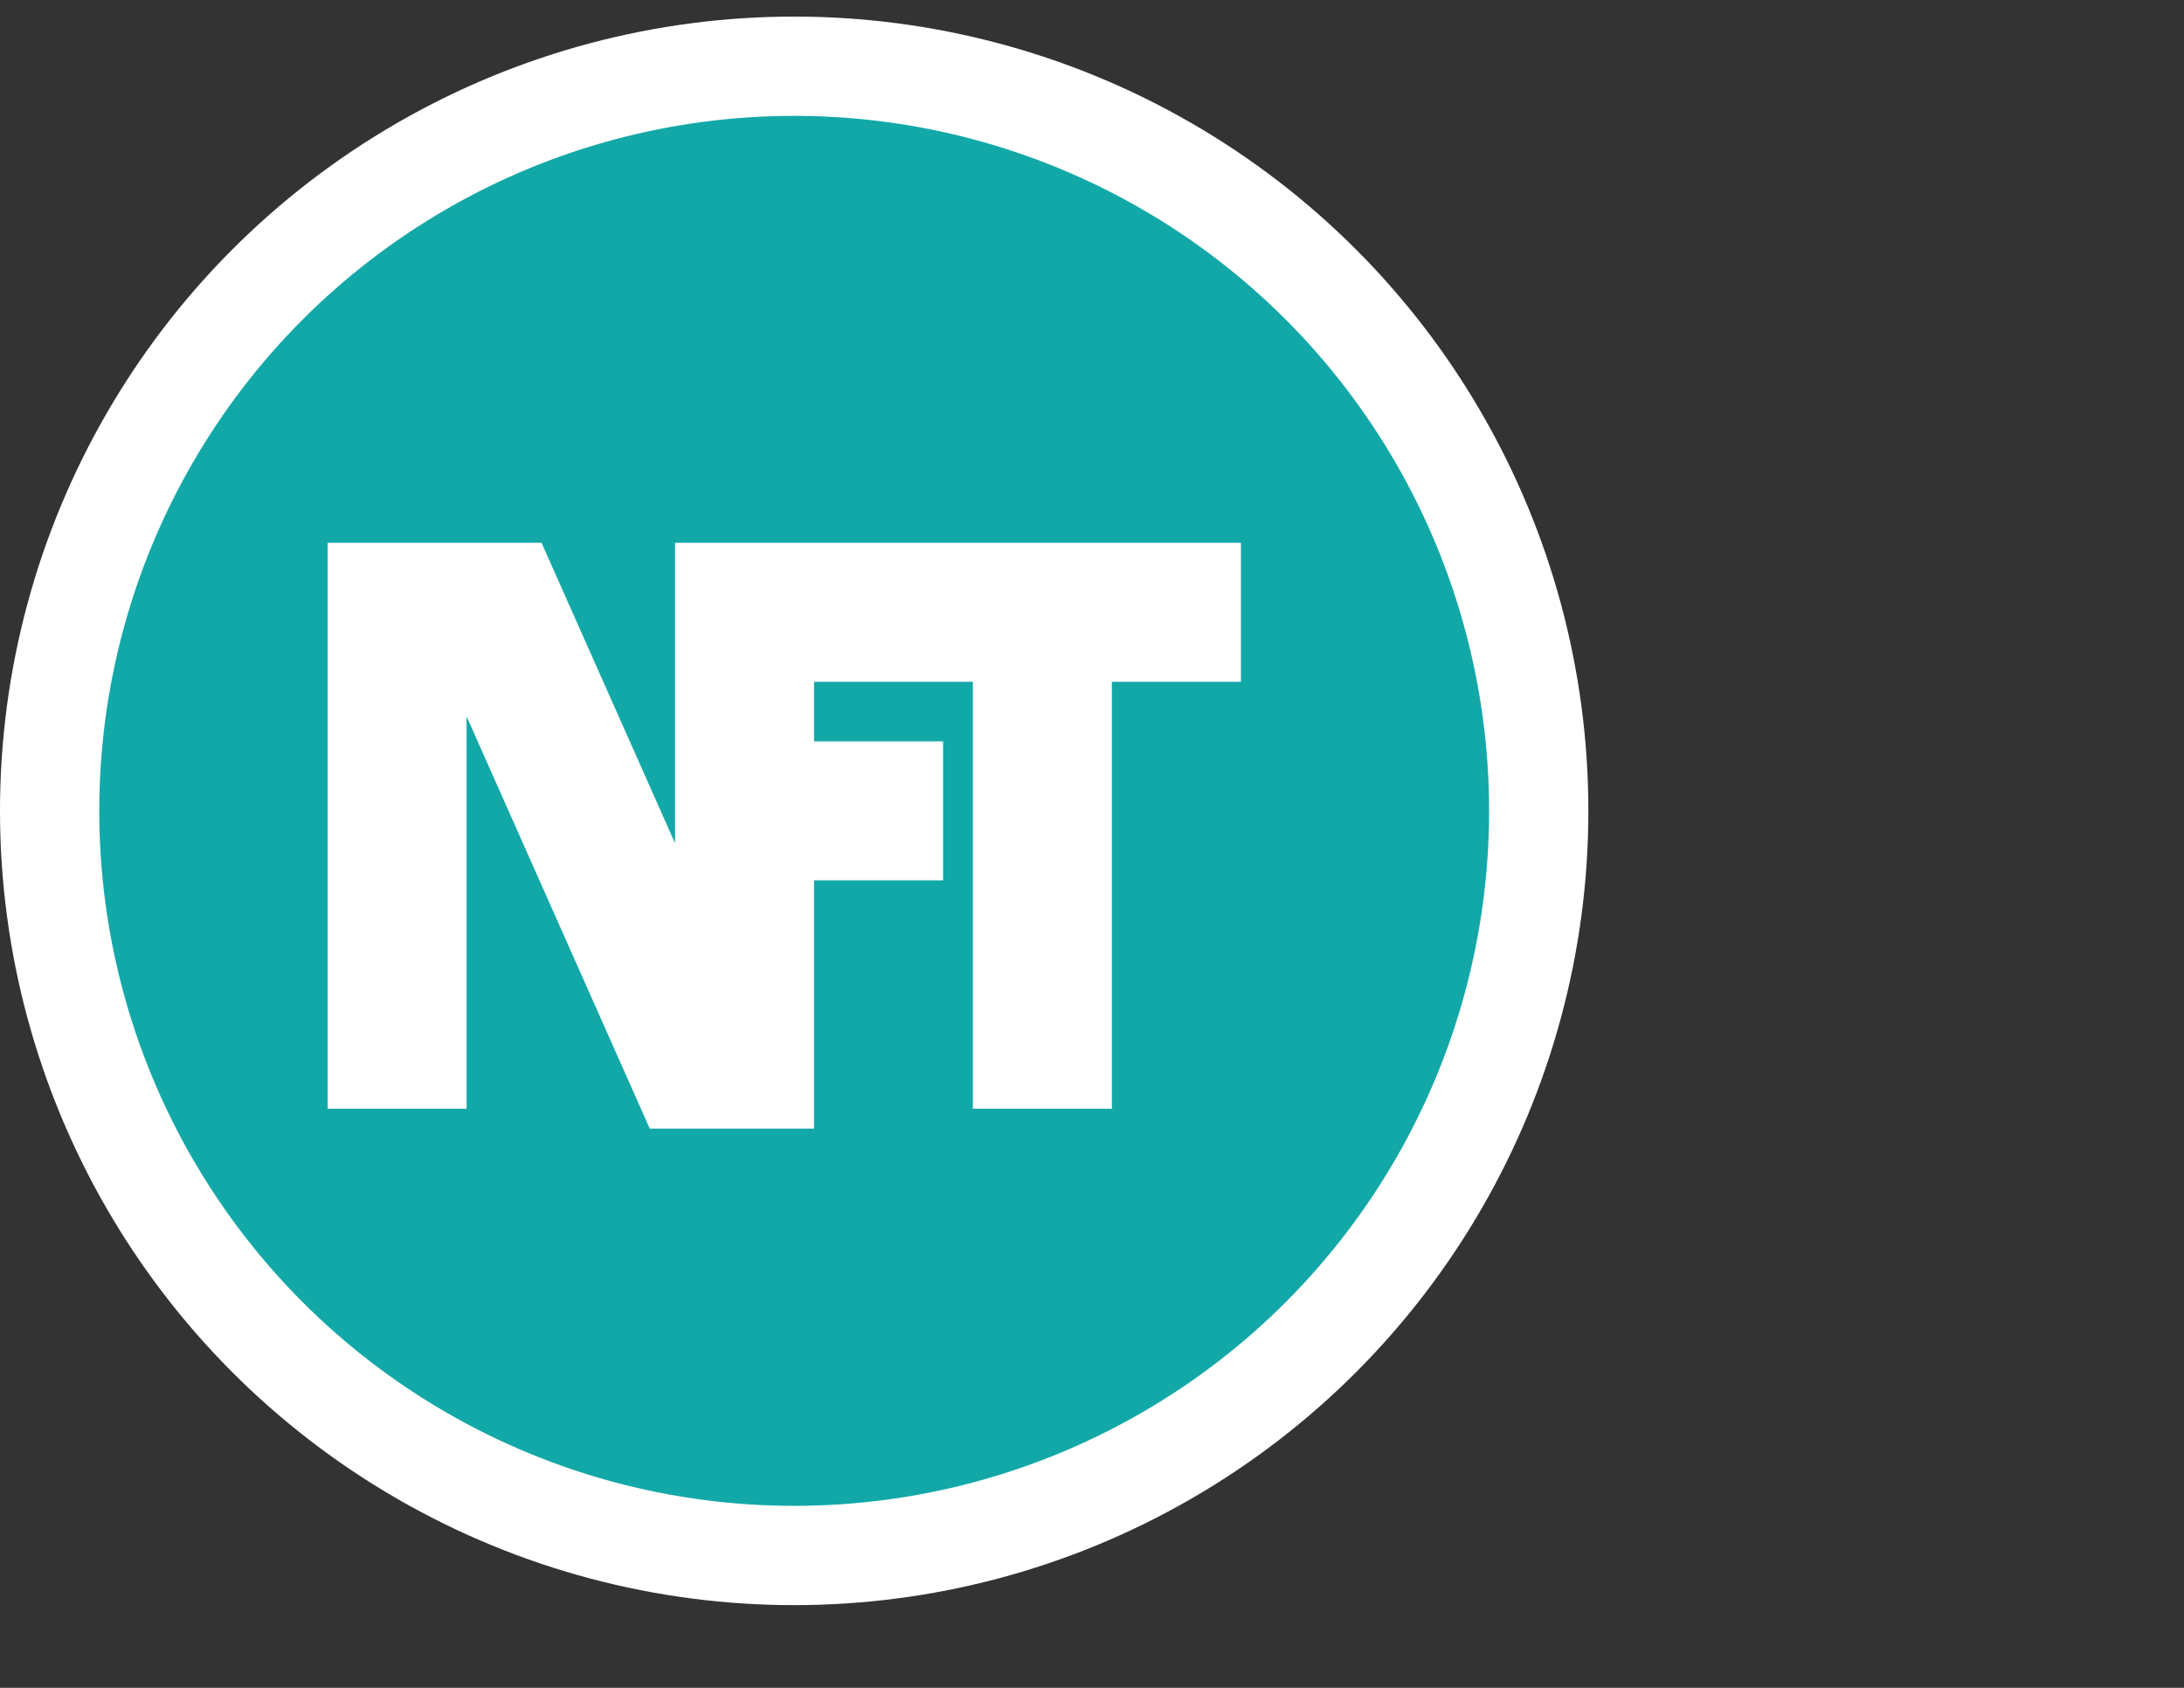 <svg width="22" height="17" viewBox="0 0 22 17" fill="none" xmlns="http://www.w3.org/2000/svg">
<rect x="0" y="0" width="22" height="17" fill="#333333" stroke="none"/>
<g clip-path="url(#clip0_4057_114588)">
<circle cx="8" cy="8.167" r="7.5" fill="#13A8A8" stroke="white"/>
<path d="M4 11.167V6.167L5 6.167L7 10.667H7.5V8.167M12.5 6.167H10.5M10.5 6.167L7.5 6.167V8.167M10.5 6.167V11.167M7.5 8.167H9.5" stroke="white" stroke-width="1.4"/>
</g>
<defs>
<clipPath id="clip0_4057_114588">
<rect width="22" height="16" fill="white" transform="translate(0 0.167)"/>
</clipPath>
</defs>
</svg>
